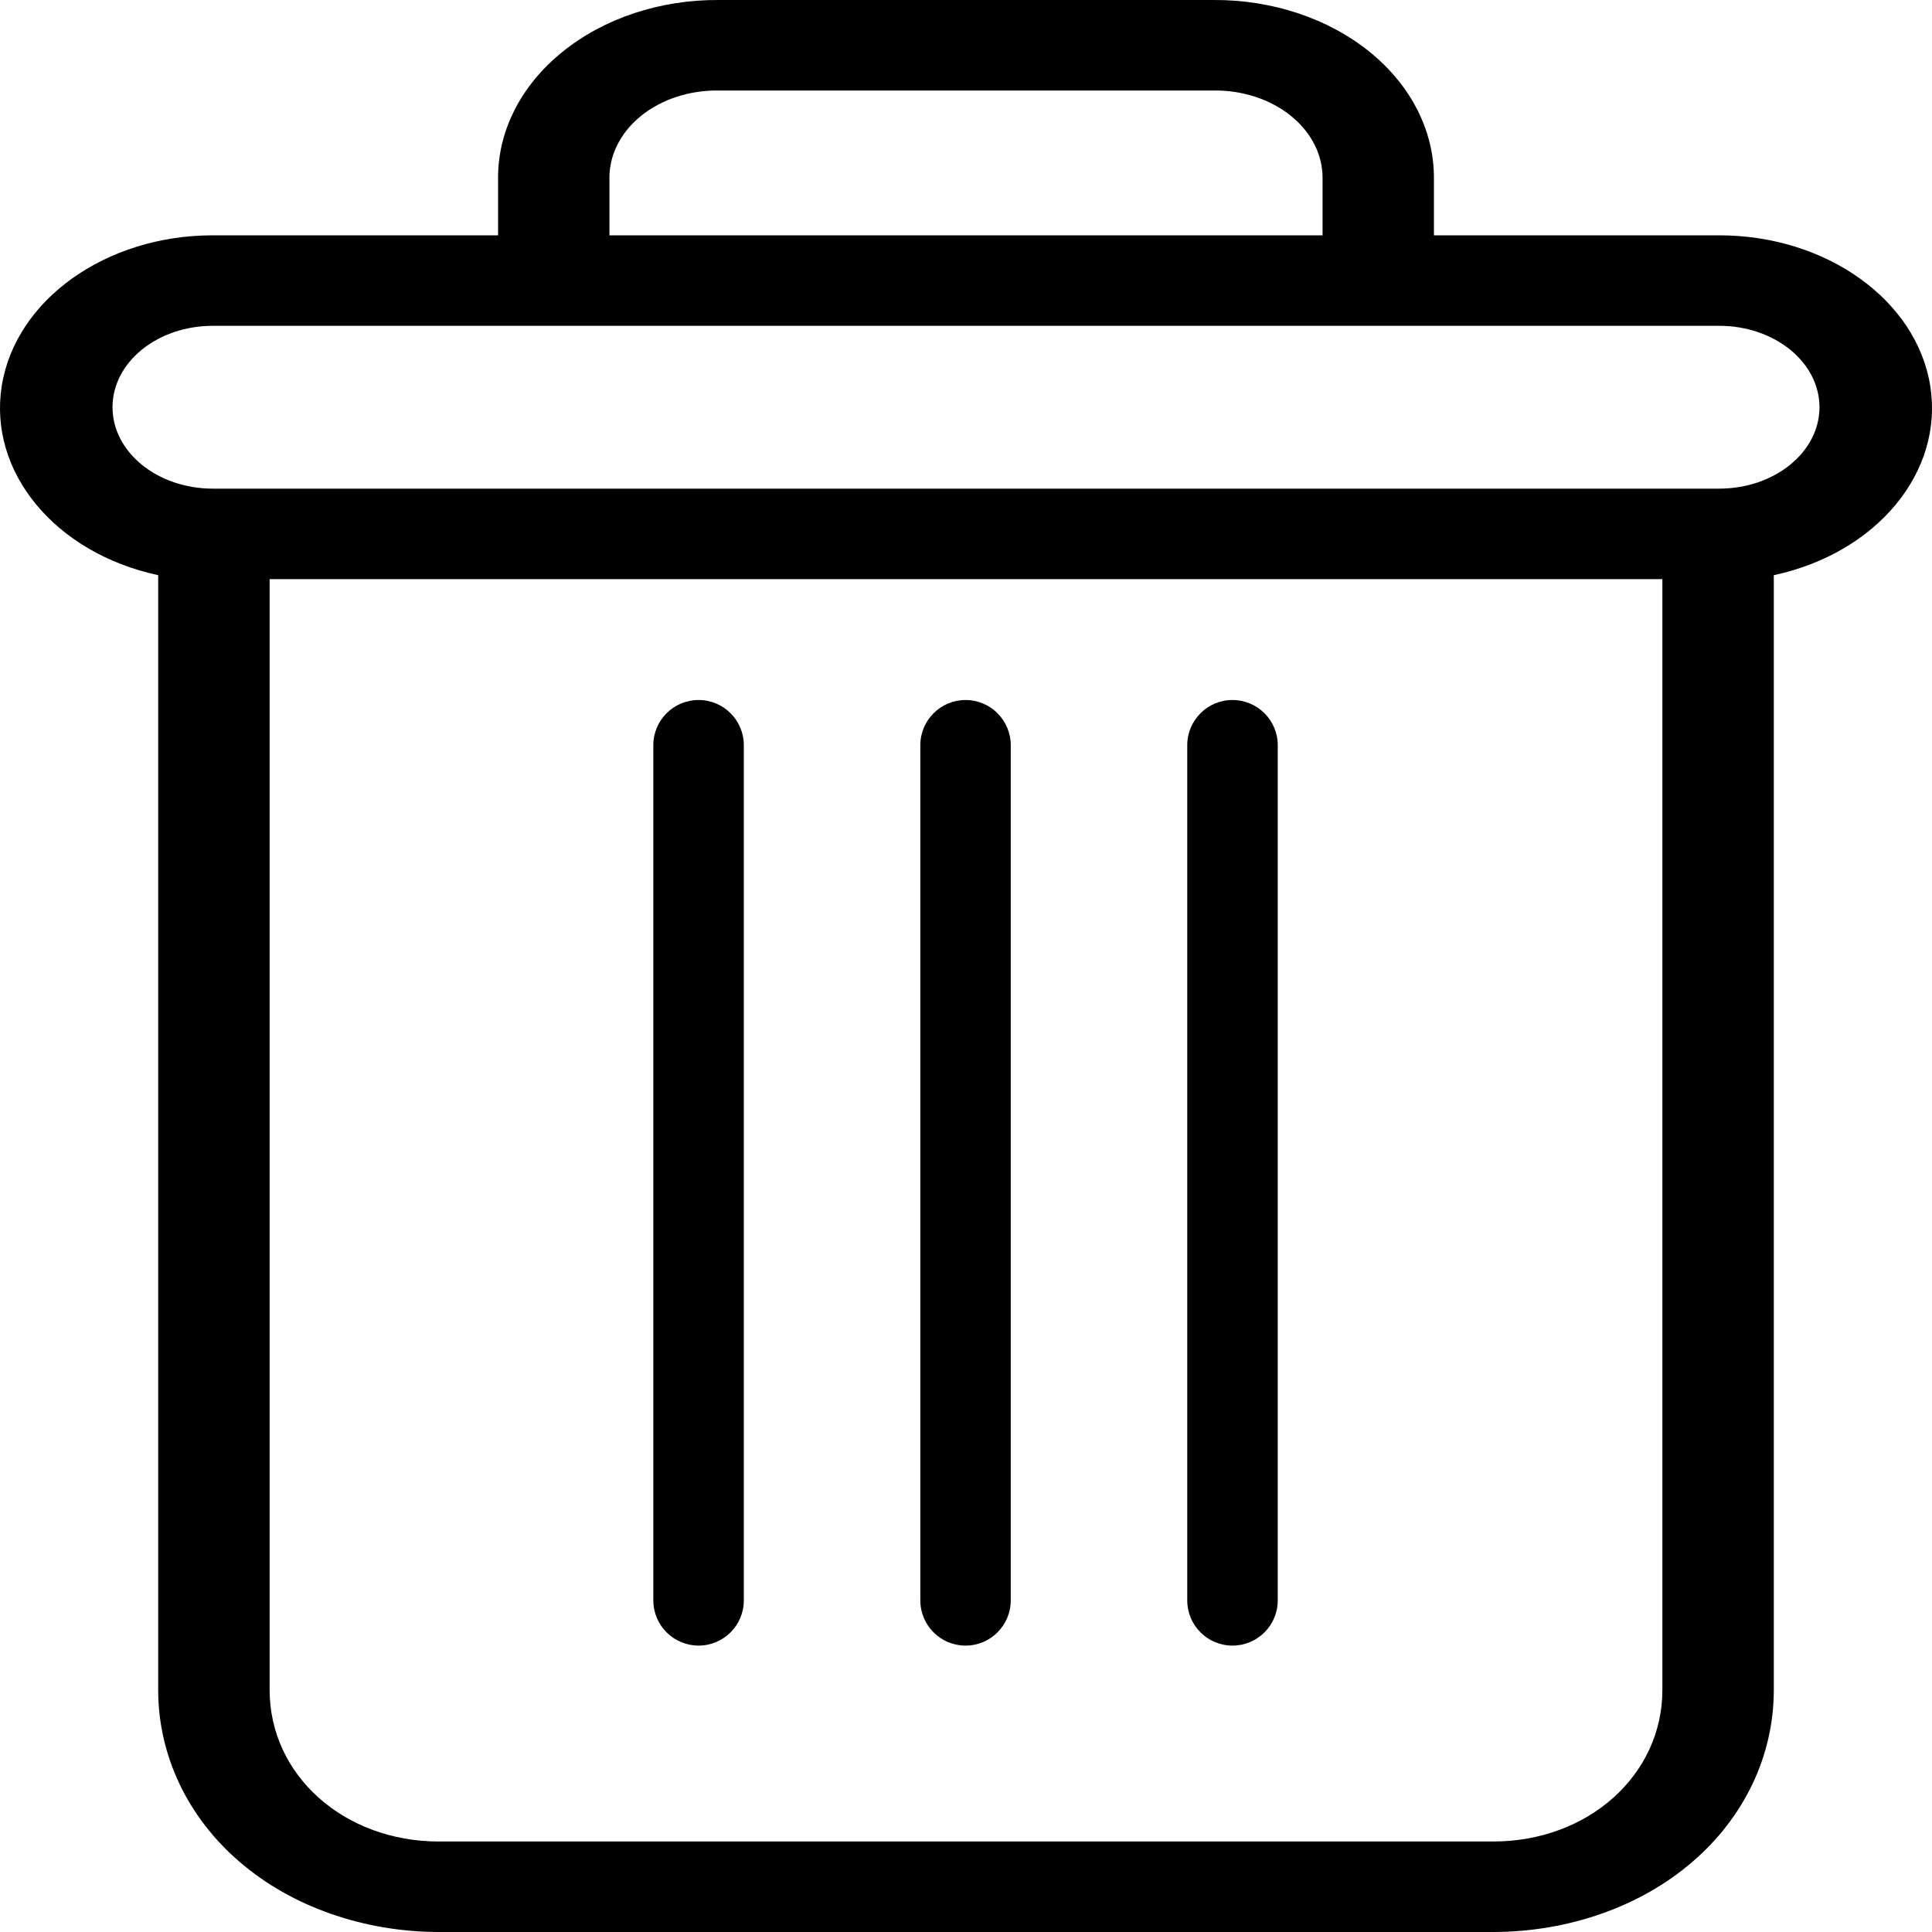 <svg width="25" height="25" viewBox="0 0 25 25" fill="none" xmlns="http://www.w3.org/2000/svg">
<path d="M15.948 9.058C15.625 9.058 15.363 9.32 15.363 9.643V20.709C15.363 21.032 15.625 21.294 15.948 21.294C16.272 21.294 16.534 21.032 16.534 20.709V9.643C16.534 9.32 16.272 9.058 15.948 9.058Z" fill="black"/>
<path d="M9.04 9.058C8.716 9.058 8.454 9.32 8.454 9.643V20.709C8.454 21.032 8.716 21.294 9.04 21.294C9.363 21.294 9.625 21.032 9.625 20.709V9.643C9.625 9.32 9.363 9.058 9.04 9.058Z" fill="black"/>
<path d="M2.047 7.443V21.868C2.047 22.72 2.432 23.521 3.105 24.096C3.774 24.672 4.706 24.999 5.68 25H19.32C20.295 24.999 21.226 24.672 21.895 24.096C22.568 23.521 22.953 22.72 22.953 21.868V7.443C24.289 7.155 25.155 6.106 24.977 4.992C24.798 3.878 23.629 3.045 22.246 3.045H18.555V2.313C18.559 1.697 18.26 1.106 17.724 0.672C17.187 0.237 16.458 -0.005 15.7 7.6927e-05H9.299C8.542 -0.005 7.813 0.237 7.277 0.672C6.74 1.106 6.44 1.697 6.445 2.313V3.045H2.754C1.371 3.045 0.202 3.878 0.023 4.992C-0.155 6.106 0.711 7.155 2.047 7.443V7.443ZM19.32 23.829H5.68C4.448 23.829 3.489 22.969 3.489 21.868V7.494H21.511V21.868C21.511 22.969 20.552 23.829 19.32 23.829ZM7.886 2.313C7.882 2.008 8.029 1.714 8.296 1.499C8.562 1.284 8.924 1.166 9.299 1.171H15.7C16.076 1.166 16.438 1.284 16.704 1.499C16.971 1.714 17.118 2.008 17.114 2.313V3.045H7.886V2.313ZM2.754 4.216H22.246C22.963 4.216 23.544 4.687 23.544 5.269C23.544 5.851 22.963 6.323 22.246 6.323H2.754C2.037 6.323 1.456 5.851 1.456 5.269C1.456 4.687 2.037 4.216 2.754 4.216V4.216Z" fill="black"/>
<path d="M12.494 9.058C12.171 9.058 11.909 9.32 11.909 9.643V20.709C11.909 21.032 12.171 21.294 12.494 21.294C12.817 21.294 13.079 21.032 13.079 20.709V9.643C13.079 9.32 12.817 9.058 12.494 9.058Z" fill="black"/>
</svg>
